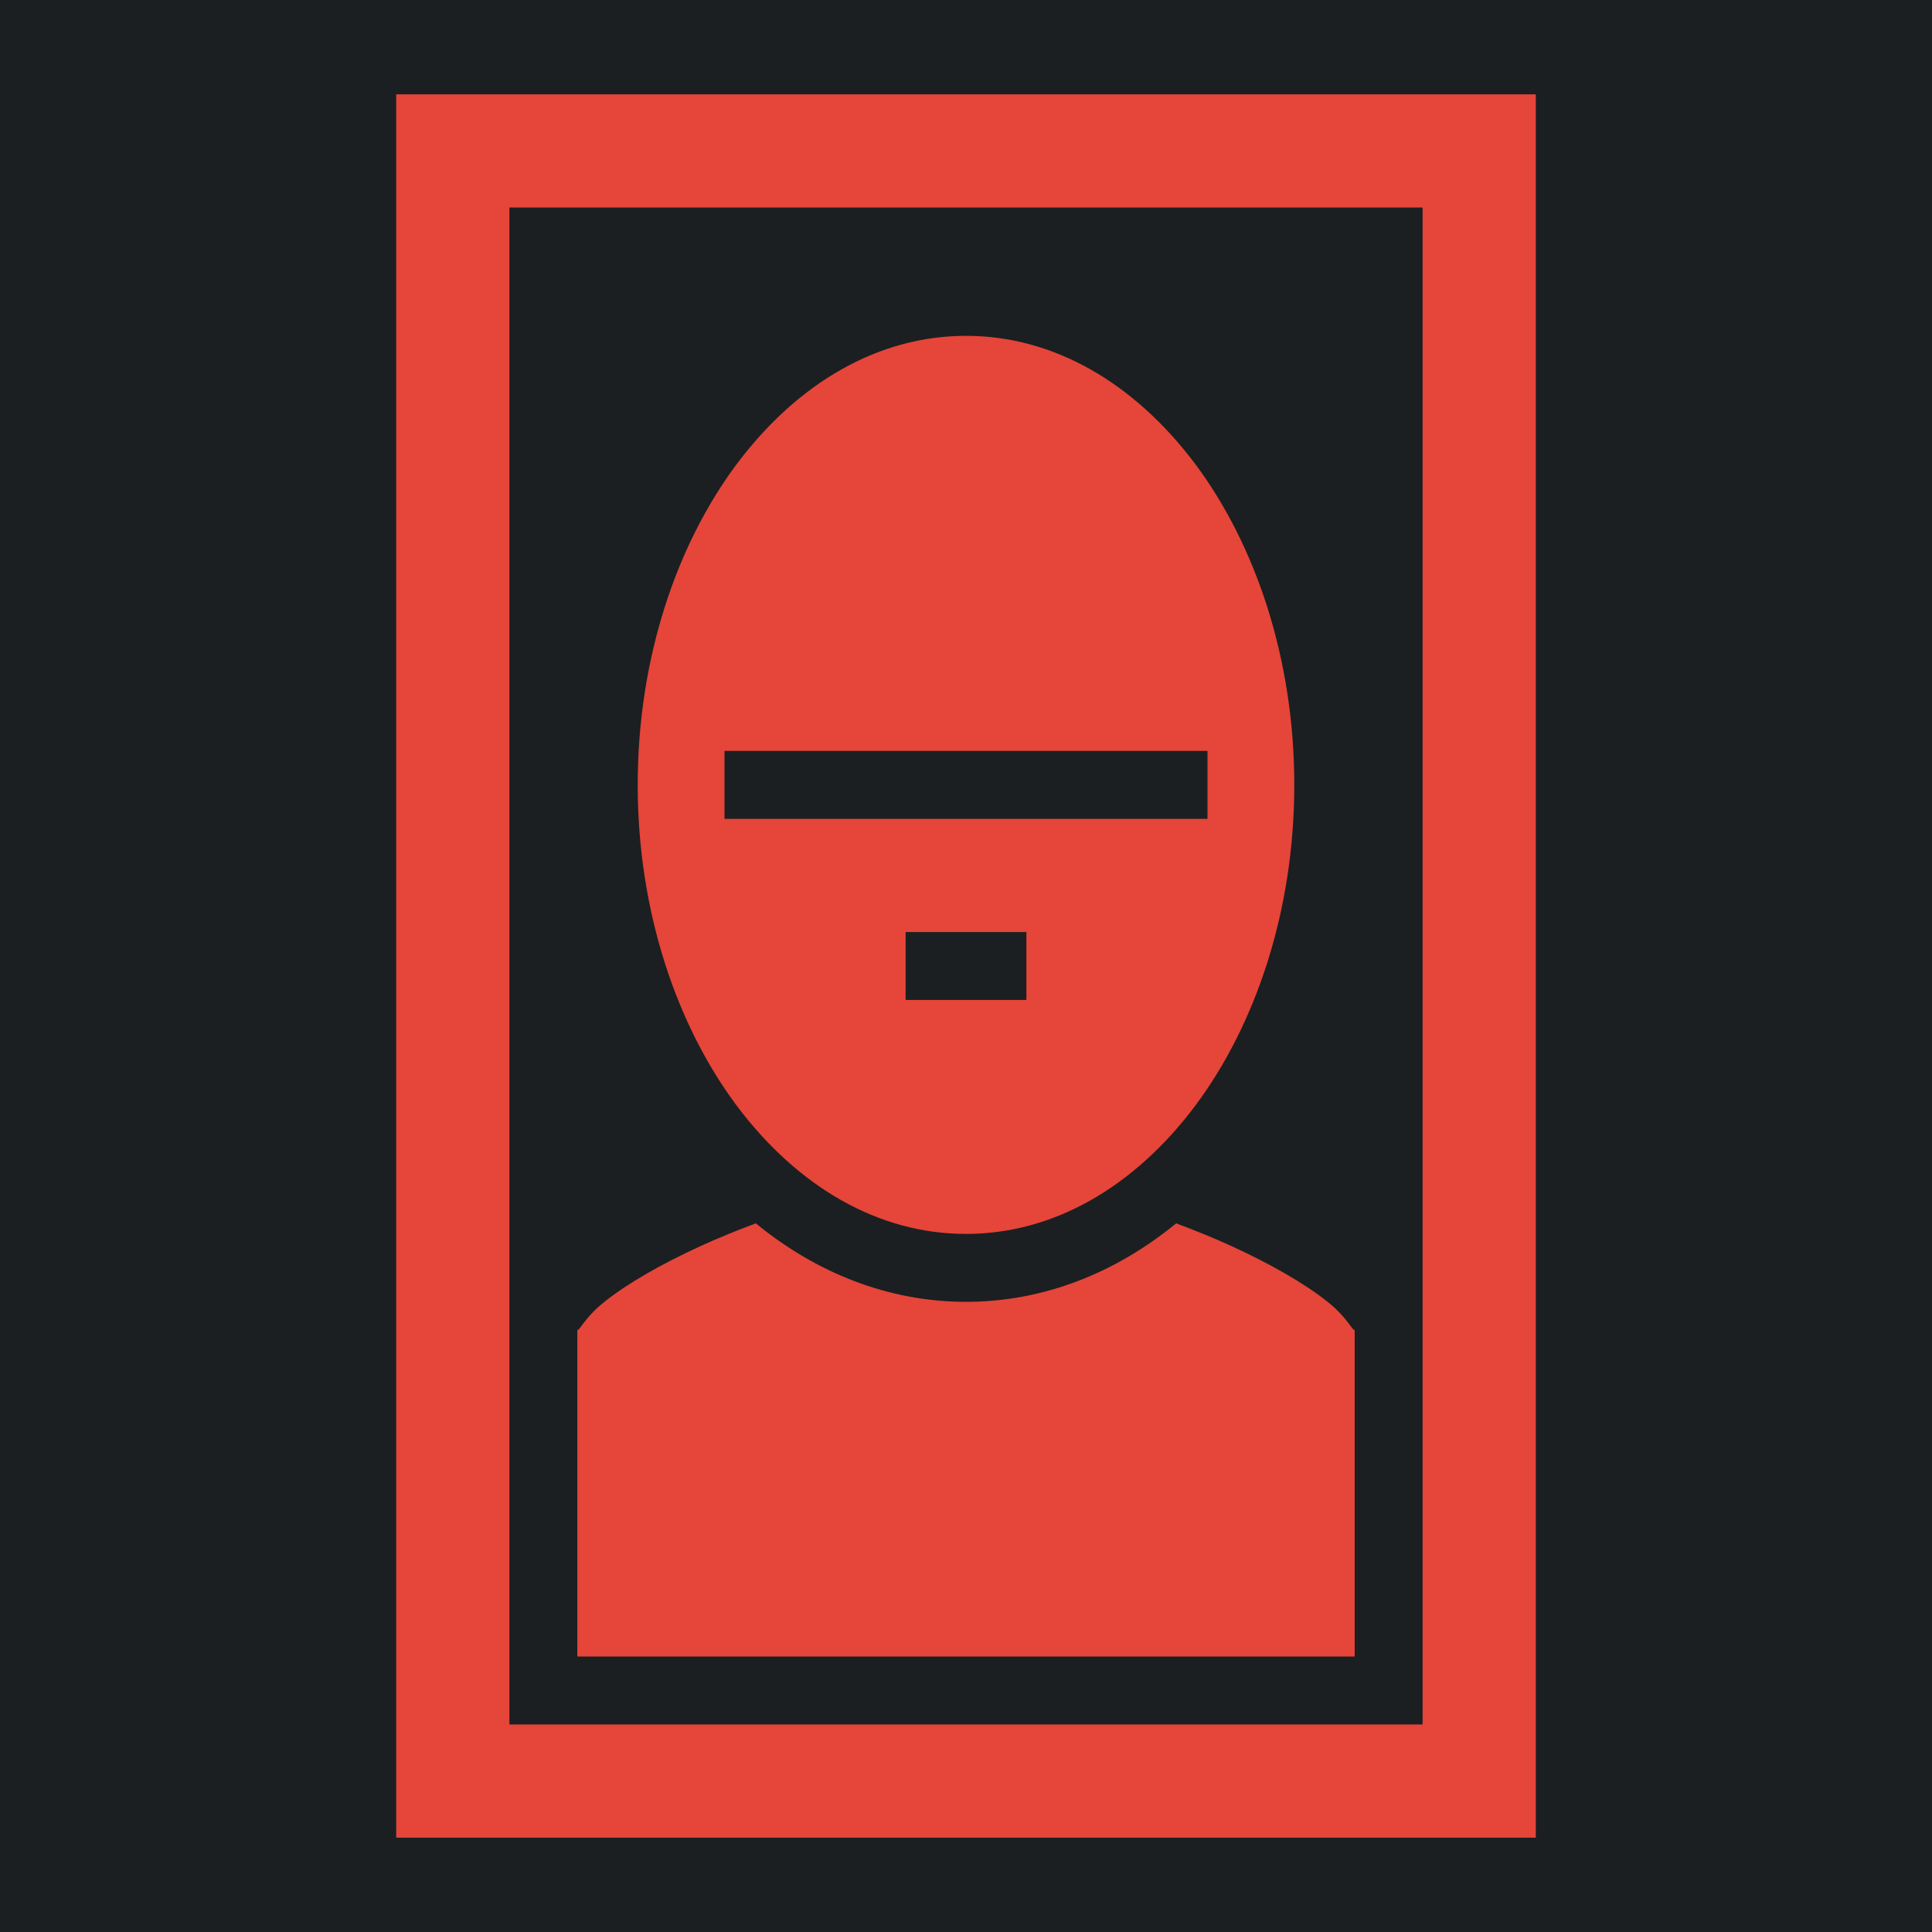 <svg xmlns="http://www.w3.org/2000/svg" viewBox="0 0 512 512" style="height: 512px; width: 512px;"><defs><filter id="shadow-1" height="300%" width="300%" x="-100%" y="-100%"><feFlood flood-color="rgba(58, 63, 94, 1)" result="flood"></feFlood><feComposite in="flood" in2="SourceGraphic" operator="out" result="composite"></feComposite><feGaussianBlur in="composite" stdDeviation="15" result="blur"></feGaussianBlur><feOffset dx="0" dy="0" result="offset"></feOffset><feComposite in2="SourceGraphic" in="offset" operator="atop"></feComposite></filter></defs><path d="M0 0h512v512H0z" fill="#1b1f21" fill-opacity="1"></path><g class="" transform="translate(0,0)" style=""><path d="M105 25v462h302V25H105zm30 30h242v402H135V55zm121 34c-23.3 0-44.6 12.5-60.7 33.9-16 21.4-26.3 51.6-26.3 85.1 0 33.5 10.3 63.7 26.3 85.1 16.1 21.4 37.4 33.9 60.7 33.9 23.3 0 44.6-12.5 60.7-33.9 16-21.4 26.3-51.6 26.3-85.1 0-33.5-10.3-63.7-26.3-85.1C300.6 101.5 279.3 89 256 89zm-64 110h128v18H192v-18zm48 48h32v18h-32v-18zm-39.7 77.2c-5.1 1.9-10 3.9-14.6 6-10.5 4.8-19.5 10-25.4 14.7-5.9 4.6-7.3 9.1-7.3 7.1v87h206v-87c0 2-1.4-2.5-7.3-7.1-5.9-4.7-14.9-9.9-25.4-14.7-4.6-2.1-9.5-4.1-14.6-6-16 13.1-35.1 20.8-55.7 20.8s-39.7-7.7-55.7-20.8z" fill="#e64539" fill-opacity="1" filter="url(#shadow-1)"></path></g></svg>